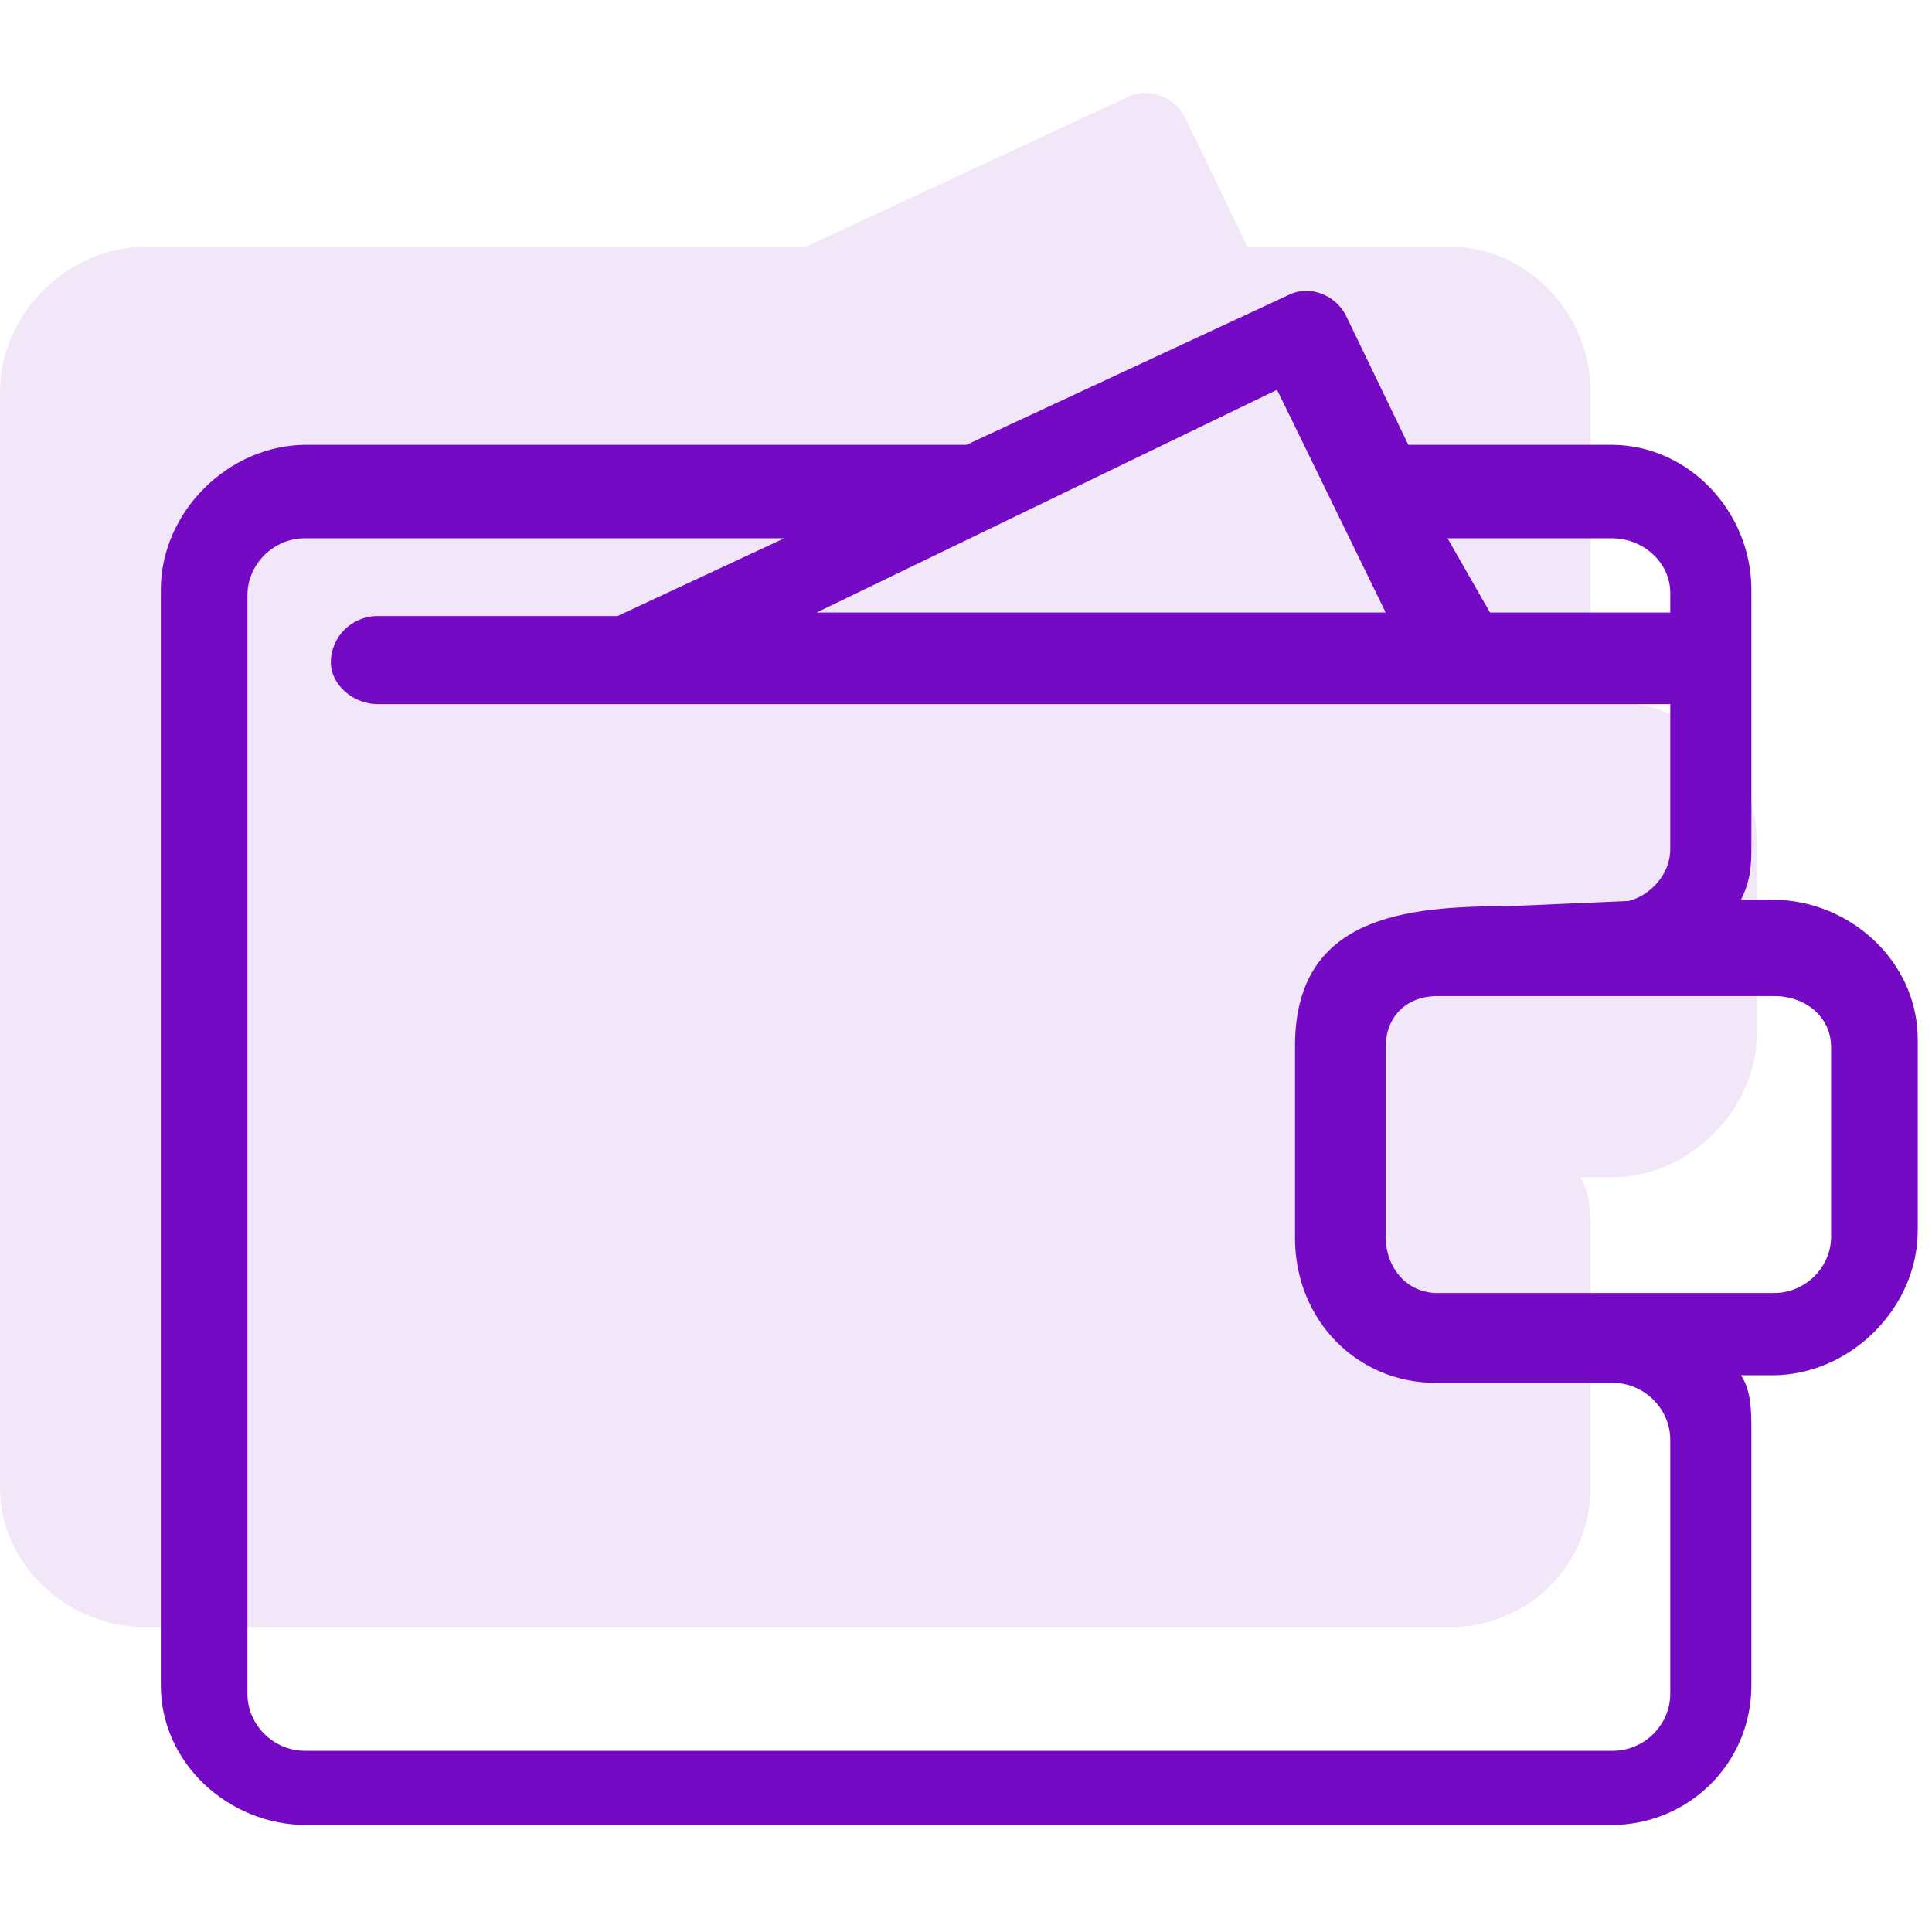 <?xml version="1.0" encoding="UTF-8"?>
<svg width="104px" height="104px" viewBox="0 0 104 104" version="1.1" xmlns="http://www.w3.org/2000/svg" xmlns:xlink="http://www.w3.org/1999/xlink">
    <title>icone/licenciement-economique-icone</title>
    <g id="icone/licenciement-economique-icone" stroke="none" stroke-width="1" fill="none" fill-rule="evenodd">
        <g id="Visuel" transform="translate(0, 5)" fill="#740AC4">
            <path d="M67.153,8.288 L78.065,8.288 C82.262,8.288 85.62,11.906 85.62,16.08 C85.62,20.532 85.62,25.262 85.62,29.715 C85.62,30.828 85.62,31.662 85.06,32.776 L86.739,32.776 C90.936,32.776 94.573,36.115 94.573,40.289 L94.573,50.585 C94.573,54.759 90.936,58.376 86.739,58.376 L85.06,58.376 C85.62,59.211 85.62,60.324 85.62,61.437 L85.62,75.072 C85.62,79.246 82.262,82.585 78.065,82.585 L7.834,82.585 C3.637,82.585 0,79.246 0,75.072 L0,16.08 C0,11.906 3.637,8.288 7.834,8.288 L43.369,8.288 L43.369,8.288 L60.717,0.218 C61.836,-0.338 63.235,0.218 63.795,1.331 L67.153,8.288 Z" id="Path" opacity="0.1"></path>
            <path d="M81.214,43.78 L87.667,43.501 C88.789,43.222 89.911,42.107 89.911,40.712 L89.911,32.902 L20.334,32.902 C18.931,32.902 17.809,31.786 17.809,30.671 C17.809,29.276 18.931,28.16 20.334,28.16 L33.24,28.16 L42.217,23.976 L16.406,23.976 C14.723,23.976 13.32,25.371 13.32,27.045 L13.32,86.177 C13.32,87.851 14.723,89.245 16.406,89.245 L86.825,89.245 C88.509,89.245 89.911,87.851 89.911,86.177 L89.911,72.51 C89.911,70.836 88.509,69.441 86.825,69.441 C83.739,69.441 80.653,69.441 77.286,69.441 C73.078,69.441 69.711,66.094 69.711,61.632 L69.711,51.311 C69.711,44.338 75.603,43.78 81.214,43.78 Z M43.957,27.972 L74.593,27.972 L68.744,15.984 L43.957,27.972 Z M80.207,27.972 L89.911,27.972 L89.911,26.907 C89.911,25.308 88.484,23.976 86.772,23.976 L77.923,23.976 L80.207,27.972 Z M75.811,18.944 L86.723,18.944 C90.92,18.944 94.278,22.562 94.278,26.736 C94.278,31.188 94.278,35.918 94.278,40.371 C94.278,41.484 94.278,42.319 93.718,43.432 L95.397,43.432 C99.594,43.432 103.232,46.771 103.232,50.945 L103.232,61.241 C103.232,65.415 99.594,69.032 95.397,69.032 L93.718,69.032 C94.278,69.867 94.278,70.98 94.278,72.093 L94.278,85.728 C94.278,89.902 90.92,93.241 86.723,93.241 L16.493,93.241 C12.296,93.241 8.658,89.902 8.658,85.728 L8.658,26.736 C8.658,22.562 12.296,18.944 16.493,18.944 L52.028,18.944 L52.028,18.944 L69.375,10.874 C70.495,10.318 71.894,10.874 72.453,11.988 L75.811,18.944 Z M95.503,48.619 C89.369,48.619 83.515,48.619 77.381,48.619 C75.708,48.619 74.593,49.721 74.593,51.375 L74.593,61.571 C74.593,63.225 75.708,64.603 77.381,64.603 C83.515,64.603 89.369,64.603 95.503,64.603 C97.175,64.603 98.569,63.225 98.569,61.571 L98.569,51.375 C98.569,49.721 97.175,48.619 95.503,48.619 Z" id="Shape" fill-rule="nonzero"></path>
        </g>
    </g>
</svg>